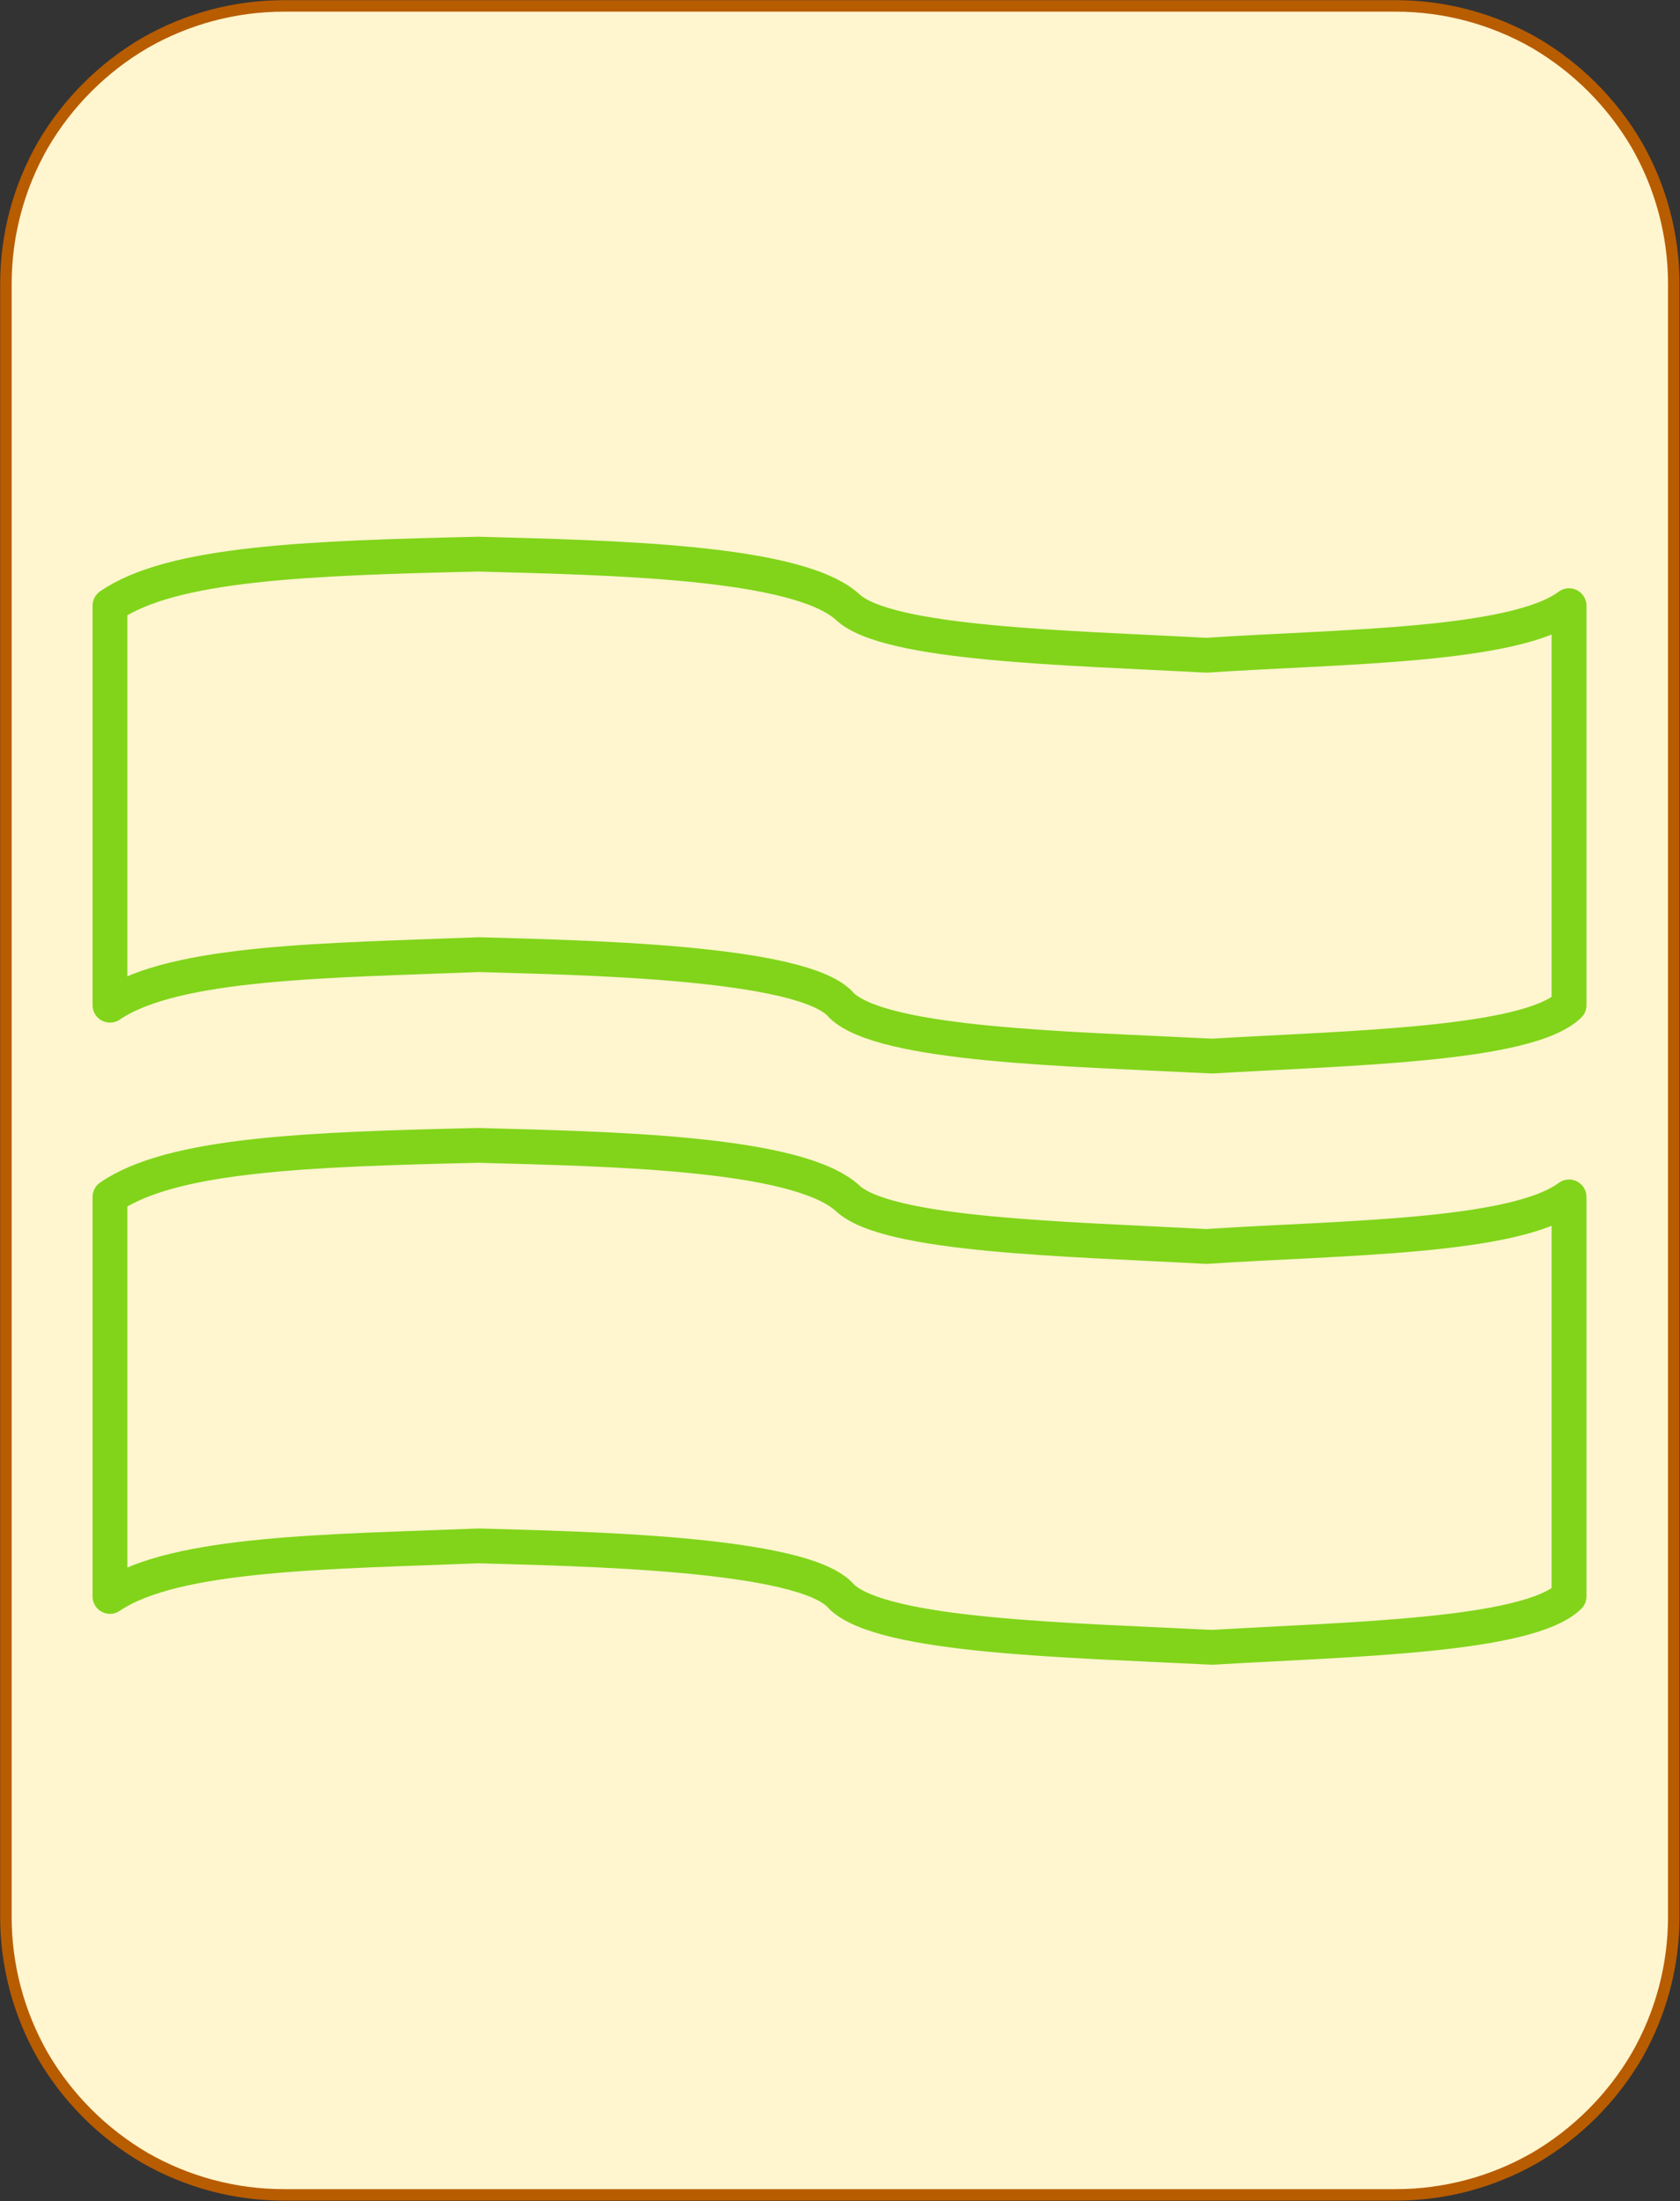 <?xml version="1.0" encoding="UTF-8"?>
<!DOCTYPE svg PUBLIC "-//W3C//DTD SVG 1.1//EN" "http://www.w3.org/Graphics/SVG/1.1/DTD/svg11.dtd">
<svg version="1.2" width="51.18mm" height="67.05mm" viewBox="5430 34351 5118 6705" preserveAspectRatio="xMidYMid" fill-rule="evenodd" stroke-width="28.222" stroke-linejoin="round" xmlns="http://www.w3.org/2000/svg" xmlns:ooo="http://xml.openoffice.org/svg/export" xmlns:xlink="http://www.w3.org/1999/xlink" xmlns:presentation="http://sun.com/xmlns/staroffice/presentation" xmlns:smil="http://www.w3.org/2001/SMIL20/" xmlns:anim="urn:oasis:names:tc:opendocument:xmlns:animation:1.0" xmlns:svg="urn:oasis:names:tc:opendocument:xmlns:svg-compatible:1.0" xml:space="preserve">
 <rect x="5430" y="34351" width="5118" height="6705" fill="#333333" stroke="none"/>
 <defs class="EmbeddedBulletChars">
  <g id="bullet-char-template-57356" transform="scale(0,-0)">
   <path d="M 580,1141 L 1163,571 580,0 -4,571 580,1141 Z"/>
  </g>
  <g id="bullet-char-template-57354" transform="scale(0,-0)">
   <path d="M 8,1128 L 1137,1128 1137,0 8,0 8,1128 Z"/>
  </g>
  <g id="bullet-char-template-10146" transform="scale(0,-0)">
   <path d="M 174,0 L 602,739 174,1481 1456,739 174,0 Z M 1358,739 L 309,1346 659,739 1358,739 Z"/>
  </g>
  <g id="bullet-char-template-10132" transform="scale(0,-0)">
   <path d="M 2015,739 L 1276,0 717,0 1260,543 174,543 174,936 1260,936 717,1481 1274,1481 2015,739 Z"/>
  </g>
  <g id="bullet-char-template-10007" transform="scale(0,-0)">
   <path d="M 0,-2 C -7,14 -16,27 -25,37 L 356,567 C 262,823 215,952 215,954 215,979 228,992 255,992 264,992 276,990 289,987 310,991 331,999 354,1012 L 381,999 492,748 772,1049 836,1024 860,1049 C 881,1039 901,1025 922,1006 886,937 835,863 770,784 769,783 710,716 594,584 L 774,223 C 774,196 753,168 711,139 L 727,119 C 717,90 699,76 672,76 641,76 570,178 457,381 L 164,-76 C 142,-110 111,-127 72,-127 30,-127 9,-110 8,-76 1,-67 -2,-52 -2,-32 -2,-23 -1,-13 0,-2 Z"/>
  </g>
  <g id="bullet-char-template-10004" transform="scale(0,-0)">
   <path d="M 285,-33 C 182,-33 111,30 74,156 52,228 41,333 41,471 41,549 55,616 82,672 116,743 169,778 240,778 293,778 328,747 346,684 L 369,508 C 377,444 397,411 428,410 L 1163,1116 C 1174,1127 1196,1133 1229,1133 1271,1133 1292,1118 1292,1087 L 1292,965 C 1292,929 1282,901 1262,881 L 442,47 C 390,-6 338,-33 285,-33 Z"/>
  </g>
  <g id="bullet-char-template-9679" transform="scale(0,-0)">
   <path d="M 813,0 C 632,0 489,54 383,161 276,268 223,411 223,592 223,773 276,916 383,1023 489,1130 632,1184 813,1184 992,1184 1136,1130 1245,1023 1353,916 1407,772 1407,592 1407,412 1353,268 1245,161 1136,54 992,0 813,0 Z"/>
  </g>
  <g id="bullet-char-template-8226" transform="scale(0,-0)">
   <path d="M 346,457 C 273,457 209,483 155,535 101,586 74,649 74,723 74,796 101,859 155,911 209,963 273,989 346,989 419,989 480,963 531,910 582,859 608,796 608,723 608,648 583,586 532,535 482,483 420,457 346,457 Z"/>
  </g>
  <g id="bullet-char-template-8211" transform="scale(0,-0)">
   <path d="M -4,459 L 1135,459 1135,606 -4,606 -4,459 Z"/>
  </g>
  <g id="bullet-char-template-61548" transform="scale(0,-0)">
   <path d="M 173,740 C 173,903 231,1043 346,1159 462,1274 601,1332 765,1332 928,1332 1067,1274 1183,1159 1299,1043 1357,903 1357,740 1357,577 1299,437 1183,322 1067,206 928,148 765,148 601,148 462,206 346,322 231,437 173,577 173,740 Z"/>
  </g>
 </defs>
 <g class="Page">
  <g class="com.sun.star.drawing.CustomShape">
   <g id="id3">
    <rect class="BoundingBox" stroke="none" fill="none" x="5430" y="34351" width="5118" height="6705"/>
    <path fill="rgb(255,245,206)" stroke="none" d="M 6294,34369 L 6295,34369 C 6146,34369 6000,34408 5871,34482 5743,34557 5636,34664 5561,34792 5487,34921 5448,35067 5448,35216 L 5448,40190 5448,40190 C 5448,40339 5487,40485 5561,40614 5636,40742 5743,40849 5871,40924 6000,40998 6146,41037 6295,41037 L 9682,41037 9682,41037 C 9831,41037 9977,40998 10106,40924 10234,40849 10341,40742 10416,40614 10490,40485 10529,40339 10529,40190 L 10529,35215 10529,35216 10529,35216 C 10529,35067 10490,34921 10416,34792 10341,34664 10234,34557 10106,34482 9977,34408 9831,34369 9682,34369 L 6294,34369 Z"/>
    <path fill="none" stroke="rgb(184,92,0)" stroke-width="35" stroke-linejoin="round" d="M 6294,34369 L 6295,34369 C 6146,34369 6000,34408 5871,34482 5743,34557 5636,34664 5561,34792 5487,34921 5448,35067 5448,35216 L 5448,40190 5448,40190 C 5448,40339 5487,40485 5561,40614 5636,40742 5743,40849 5871,40924 6000,40998 6146,41037 6295,41037 L 9682,41037 9682,41037 C 9831,41037 9977,40998 10106,40924 10234,40849 10341,40742 10416,40614 10490,40485 10529,40339 10529,40190 L 10529,35215 10529,35216 10529,35216 C 10529,35067 10490,34921 10416,34792 10341,34664 10234,34557 10106,34482 9977,34408 9831,34369 9682,34369 L 6294,34369 Z"/>
   </g>
  </g>
  <g class="com.sun.star.drawing.CustomShape">
   <g id="id4">
    <rect class="BoundingBox" stroke="none" fill="none" x="5712" y="35986" width="4552" height="1636"/>
    <path fill="none" stroke="rgb(129,212,26)" stroke-width="106" stroke-linejoin="round" d="M 10210,36196 C 10042,36321 9509,36320 9105,36347 8682,36324 8130,36314 8011,36199 7856,36060 7288,36050 6887,36039 6368,36051 5953,36066 5765,36196 L 5765,37413 C 5963,37278 6440,37277 6889,37259 7183,37268 7883,37278 7994,37414 8122,37536 8692,37546 9122,37568 9548,37543 10085,37534 10210,37413 L 10210,36196 Z"/>
   </g>
  </g>
  <g class="com.sun.star.drawing.CustomShape">
   <g id="id5">
    <rect class="BoundingBox" stroke="none" fill="none" x="5712" y="37787" width="4552" height="1636"/>
    <path fill="none" stroke="rgb(129,212,26)" stroke-width="106" stroke-linejoin="round" d="M 10210,37997 C 10042,38122 9509,38121 9105,38148 8682,38125 8130,38115 8011,38000 7856,37861 7288,37851 6887,37840 6368,37852 5953,37867 5765,37997 L 5765,39214 C 5963,39079 6440,39078 6889,39060 7183,39069 7883,39079 7994,39215 8122,39337 8692,39347 9122,39369 9548,39344 10085,39335 10210,39214 L 10210,37997 Z"/>
   </g>
  </g>
 </g>
</svg>